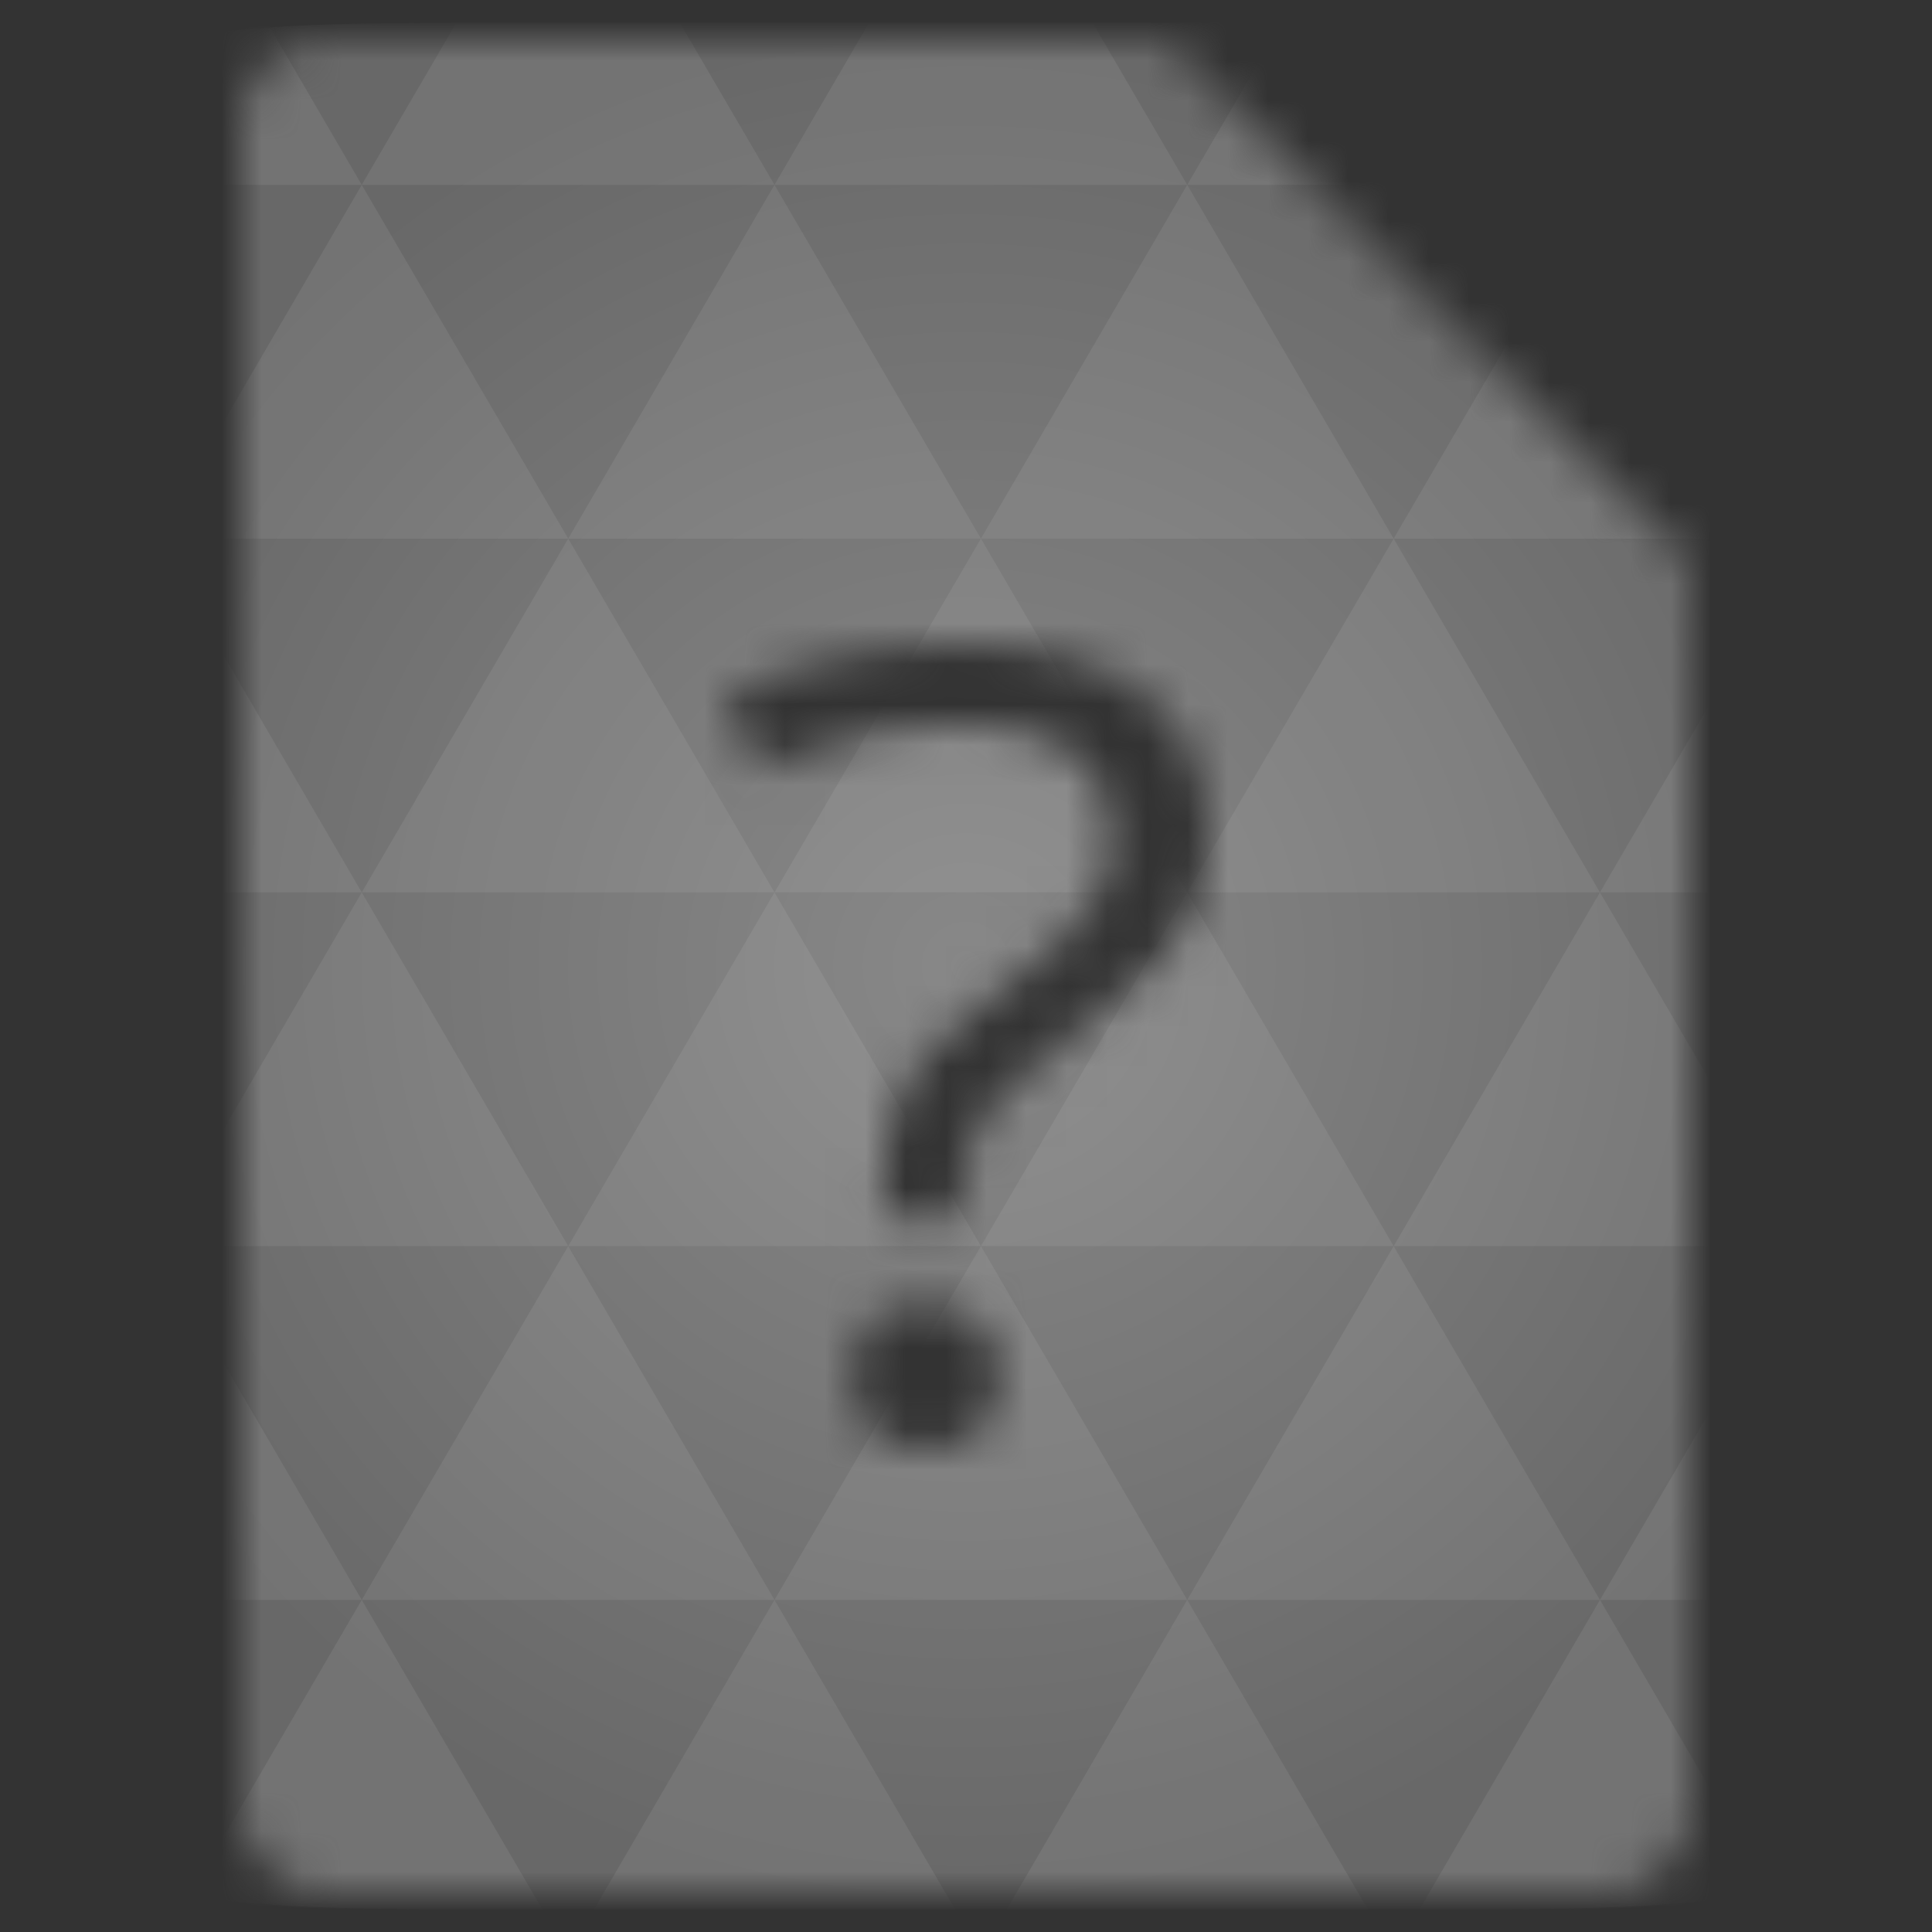 <svg xmlns="http://www.w3.org/2000/svg" viewBox="0 0 48 48"><rect x="0" y="0" width="48" height="48" fill="#333333" stroke="none"/><defs><radialGradient id="thisWeirdIdNameFixesABug0" cx="24" cy="24" r="23.437" gradientUnits="userSpaceOnUse"><stop stop-color="#888"/><stop offset="1" stop-color="#686868"/></radialGradient><mask id="thisWeirdIdNameFixesABug1"><path d="m 8 1 c -1.029 0 -2 0.971 -2 2 l 0 42 c 0 0.971 1.029 2 2 2 l 32 0 c 0.971 0 2 -1.029 2 -2 l 0 -31 l -13 -13 l -21 0 z m 15.938 15 c 1.915 0 3.406 0.421 4.469 1.25 c 1.063 0.829 1.594 1.992 1.594 3.5 c 0 0.644 -0.112 1.225 -0.313 1.719 c -0.19 0.485 -0.463 0.934 -0.844 1.375 c -0.381 0.432 -1.206 1.124 -2.469 2.094 c -1.013 0.758 -1.669 1.404 -2 1.906 c -0.321 0.503 -0.5 1.162 -0.5 2 l 0 0.438 l -1.938 0 l 0 -0.719 c 0 -1.032 0.17 -1.87 0.531 -2.531 c 0.361 -0.67 1.049 -1.384 2.031 -2.125 c 1.363 -1.014 2.212 -1.77 2.563 -2.281 c 0.361 -0.511 0.531 -1.121 0.531 -1.844 c 0 -0.899 -0.307 -1.609 -0.969 -2.094 c -0.652 -0.494 -1.611 -0.719 -2.844 -0.719 c -0.792 0 -1.561 0.082 -2.313 0.25 c -0.752 0.159 -1.621 0.443 -2.594 0.875 l -0.875 -1.781 c 1.895 -0.873 3.872 -1.312 5.938 -1.313 z m -0.938 16.406 c 0.581 0 1.033 0.16 1.344 0.469 c 0.321 0.309 0.469 0.762 0.469 1.344 c 0 0.564 -0.148 0.995 -0.469 1.313 c -0.321 0.309 -0.772 0.469 -1.344 0.469 c -0.521 0 -0.94 -0.133 -1.281 -0.406 c -0.341 -0.282 -0.531 -0.74 -0.531 -1.375 c 0 -1.199 0.609 -1.812 1.813 -1.813 z" fill="#fff"/></mask></defs><g mask="url(#thisWeirdIdNameFixesABug1)"><path d="m 47.44 11.547 l 0 24.906 c 0 10.25 0 10.984 -10.984 10.984 l -24.902 0 c -10.988 0 -10.988 -0.734 -10.988 -10.984 l 0 -24.906 c 0 -10.25 0 -10.984 10.988 -10.984 l 24.902 0 c 10.984 0 10.984 0.734 10.984 10.984" fill="url(#thisWeirdIdNameFixesABug0)"/><path d="m 38.27 47.44 c 2.543 -0.012 4.379 -0.082 5.711 -0.441 l -4.23 -7.25 -4.484 7.691 1.191 0 c 0.641 0 1.242 0 1.813 0 z m 1.48 -7.691 -5.125 -8.789 -5.129 8.789 z m 0 0 7.652 0 c 0.031 -0.973 0.039 -2.063 0.039 -3.297 l 0 -1.098 -2.563 -4.395 z m 5.129 -8.789 -5.129 -8.789 -5.125 8.789 z m 0 0 2.563 0 0 -4.395 z m -10.254 0 -5.129 -8.789 -5.125 8.789 z m -10.254 0 -5.129 8.789 10.254 0 z m 0 0 -5.129 -8.789 -5.125 8.789 z m -10.254 0 -5.129 8.789 10.254 0 z m 0 0 -5.129 -8.789 -5.125 8.789 z m -10.254 0 -3.297 5.648 c 0 1.168 0.012 2.211 0.039 3.141 l 8.383 0 z m 0 0 -3.297 -5.648 0 5.648 z m 5.125 8.789 -4.313 7.395 c 1.598 0.293 3.809 0.297 6.879 0.297 l 1.922 0 z m 0 -17.578 -5.125 -8.789 -3.297 5.648 0 3.141 z m 0 0 10.254 0 -5.125 -8.789 z m 5.129 -8.789 -5.129 -8.789 -5.125 8.789 z m 0 0 10.254 0 -5.129 -8.789 z m 5.125 -8.789 -2.352 -4.03 -5.336 0 c -0.078 0 -0.141 0 -0.215 0 l -2.352 4.03 z m 0 0 10.254 0 -2.352 -4.03 -5.551 0 z m 10.254 0 10.254 0 l -2.352 -4.03 c -0.313 0 -0.609 0 -0.941 0 l -4.609 0 z m 0 0 -5.125 8.789 10.254 0 z m 5.129 8.789 10.254 0 -5.129 -8.789 z m 0 0 -5.129 8.789 10.254 0 z m 5.125 8.789 7.691 0 0 -4.395 -2.563 -4.395 z m 5.129 -8.789 2.563 0 0 -1.832 c 0 -0.914 -0.008 -1.75 -0.023 -2.523 z m -15.383 8.789 -5.125 -8.789 -5.129 8.789 z m 10.254 -17.578 7.309 0 c -0.555 -2.758 -1.887 -3.629 -5.03 -3.902 z m -30.762 0 l -2.305 -3.953 c -3.66 0.207 -5.141 0.996 -5.734 3.953 z m -5.125 8.789 l -3.238 -5.555 c -0.043 1.074 -0.059 2.309 -0.059 3.723 l 0 1.832 z m 15.379 26.367 -4.484 7.691 8.973 0 z m 10.254 0 -4.484 7.691 8.973 0 z m -26.898 6.621 -1.602 -2.746 c 0.293 1.316 0.785 2.18 1.602 2.746 z" fill="#fff" fill-opacity="0.073"/></g></svg>
